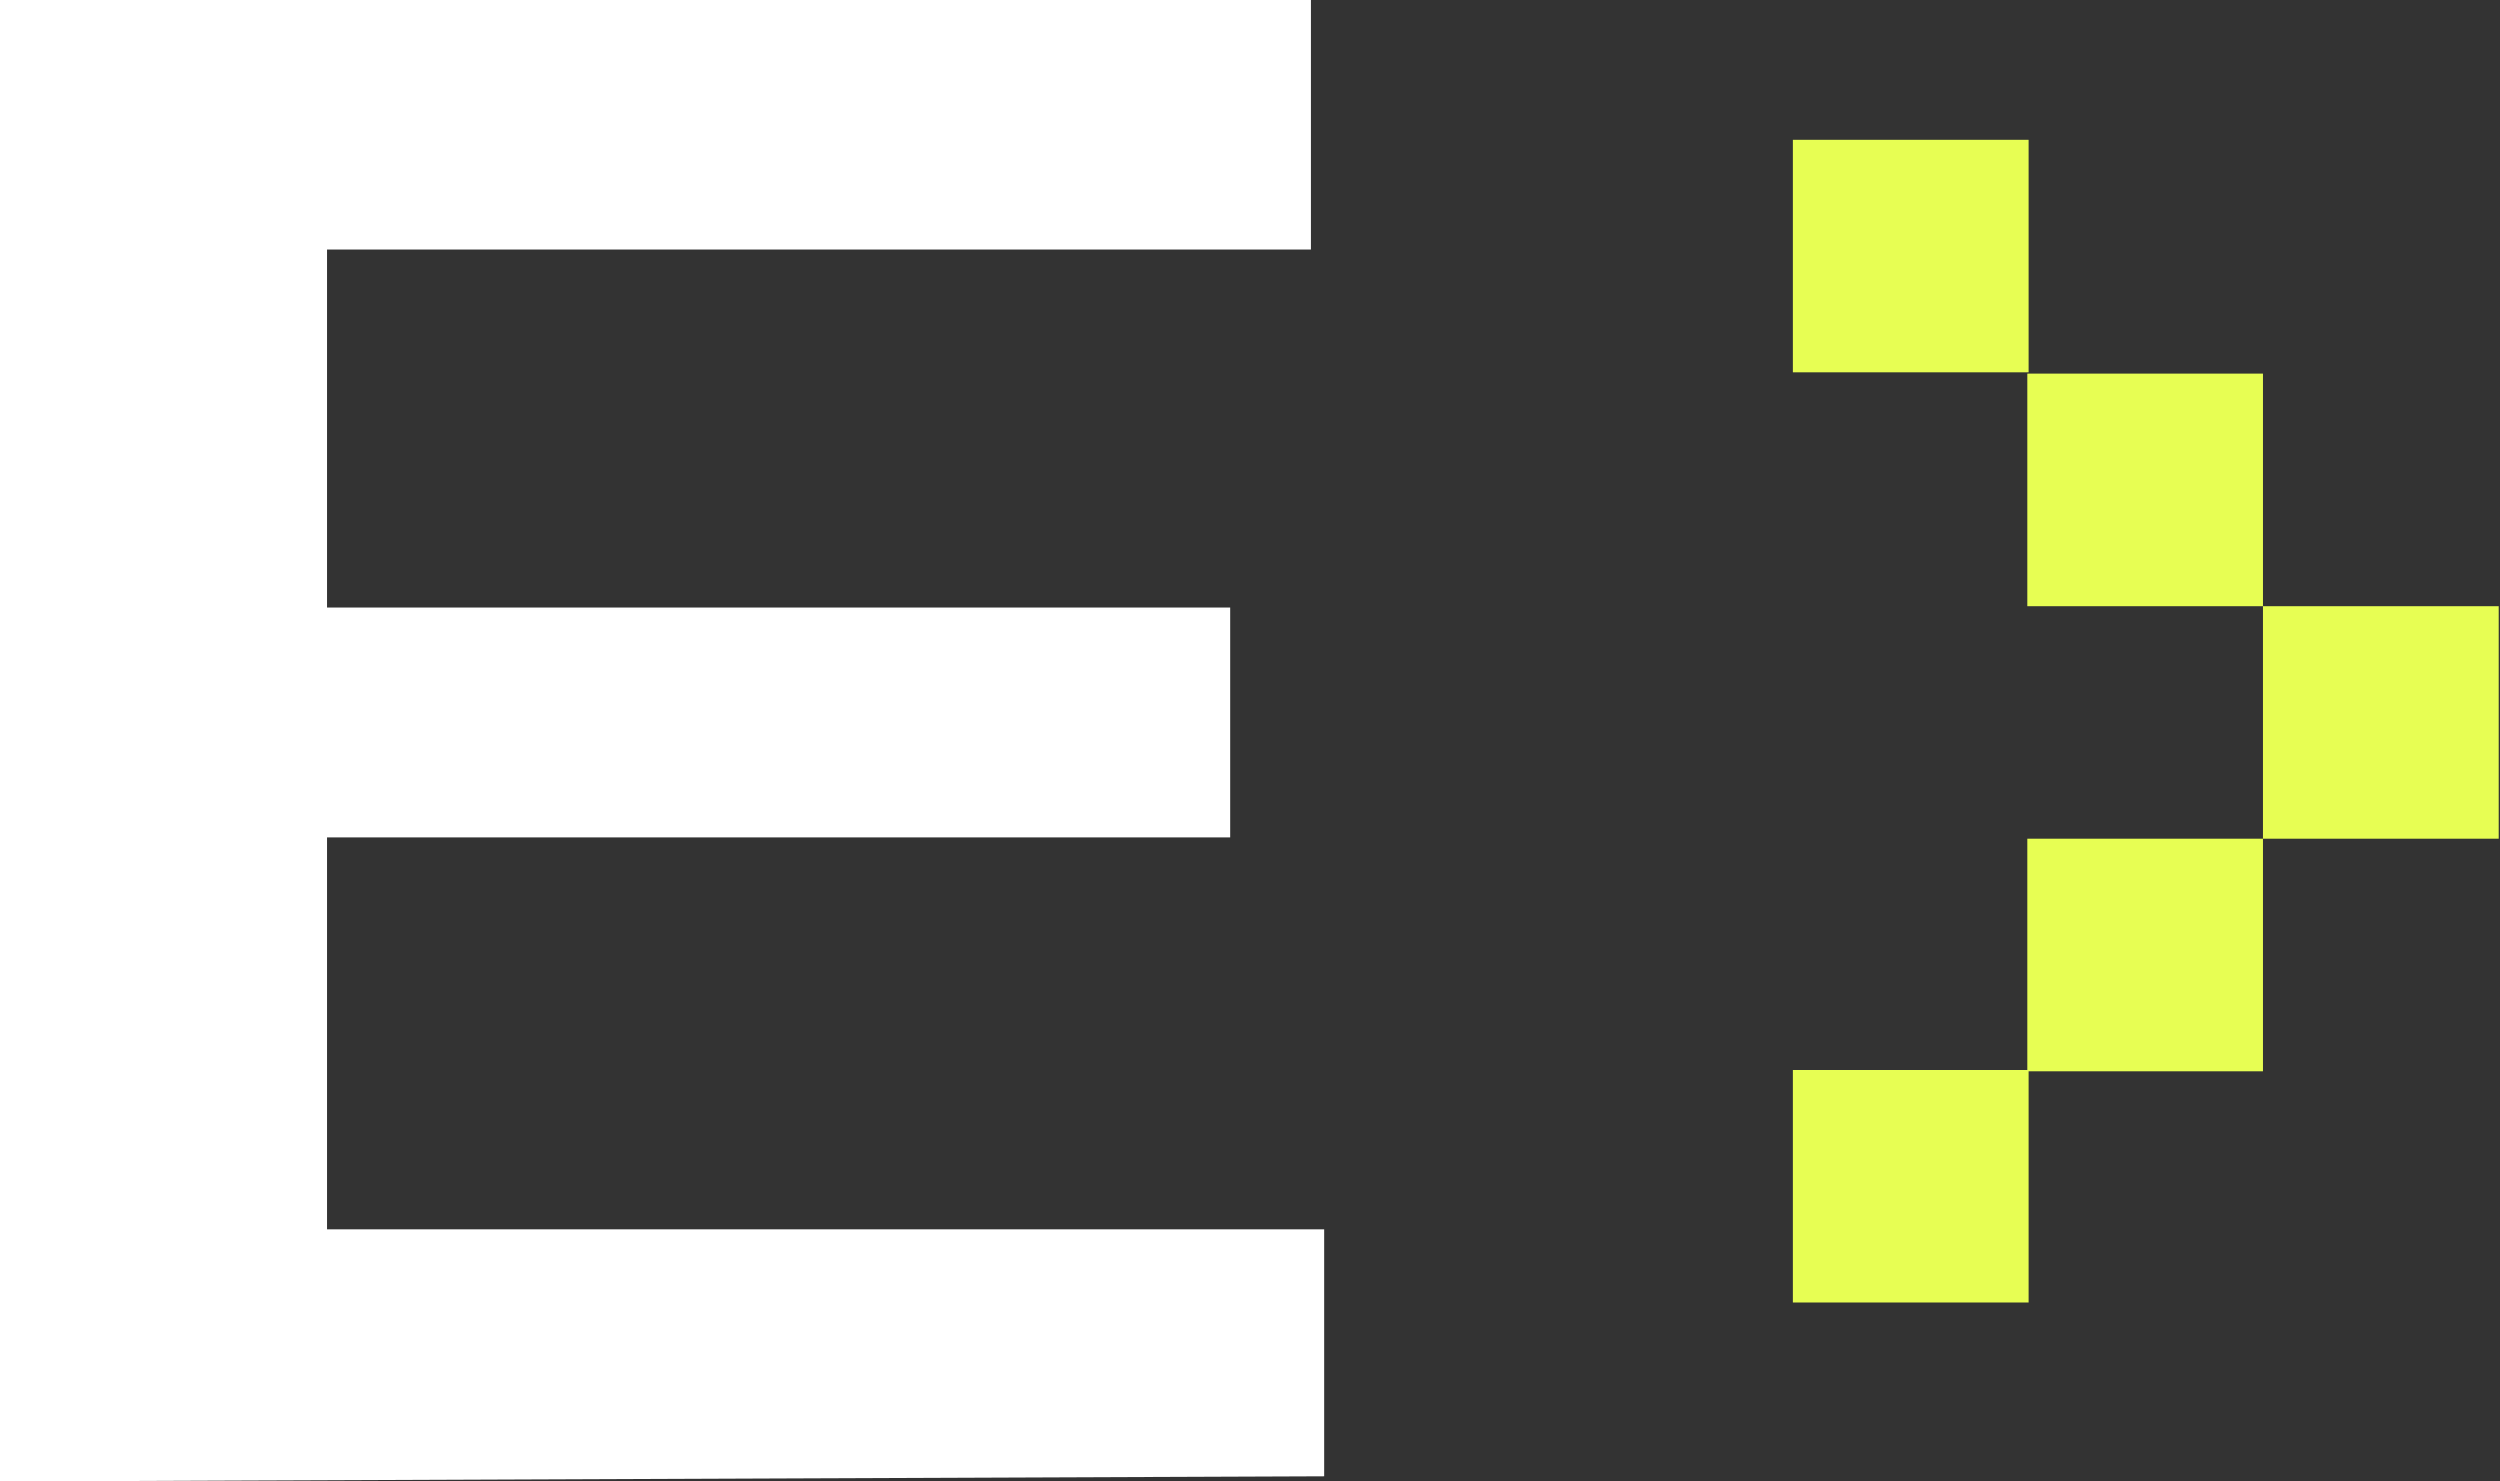<svg width="27" height="16" viewBox="0 0 27 16" fill="none" xmlns="http://www.w3.org/2000/svg">
<rect x="0" y="0" width="27" height="16" fill="#333333" stroke="none"/>
<path d="M0 16V0H14.158V2.695H3.532V6.561H13.286V9.044H3.532V13.277H14.301V15.944L0 16Z" fill="white"/>
<path d="M24.44 9.058H26.986V6.547H24.44V9.058Z" fill="#E7FE53"/>
<path d="M21.895 6.547H24.44V4.035H21.895V6.547Z" fill="#E7FE53"/>
<path d="M19.363 4.021H21.909V1.51L19.363 1.51V4.021Z" fill="#E7FE53"/>
<path d="M21.895 11.57H24.44V9.058H21.895V11.57Z" fill="#E7FE53"/>
<path d="M19.363 14.067H21.909V11.556H19.363V14.067Z" fill="#E7FE53"/>
</svg>
